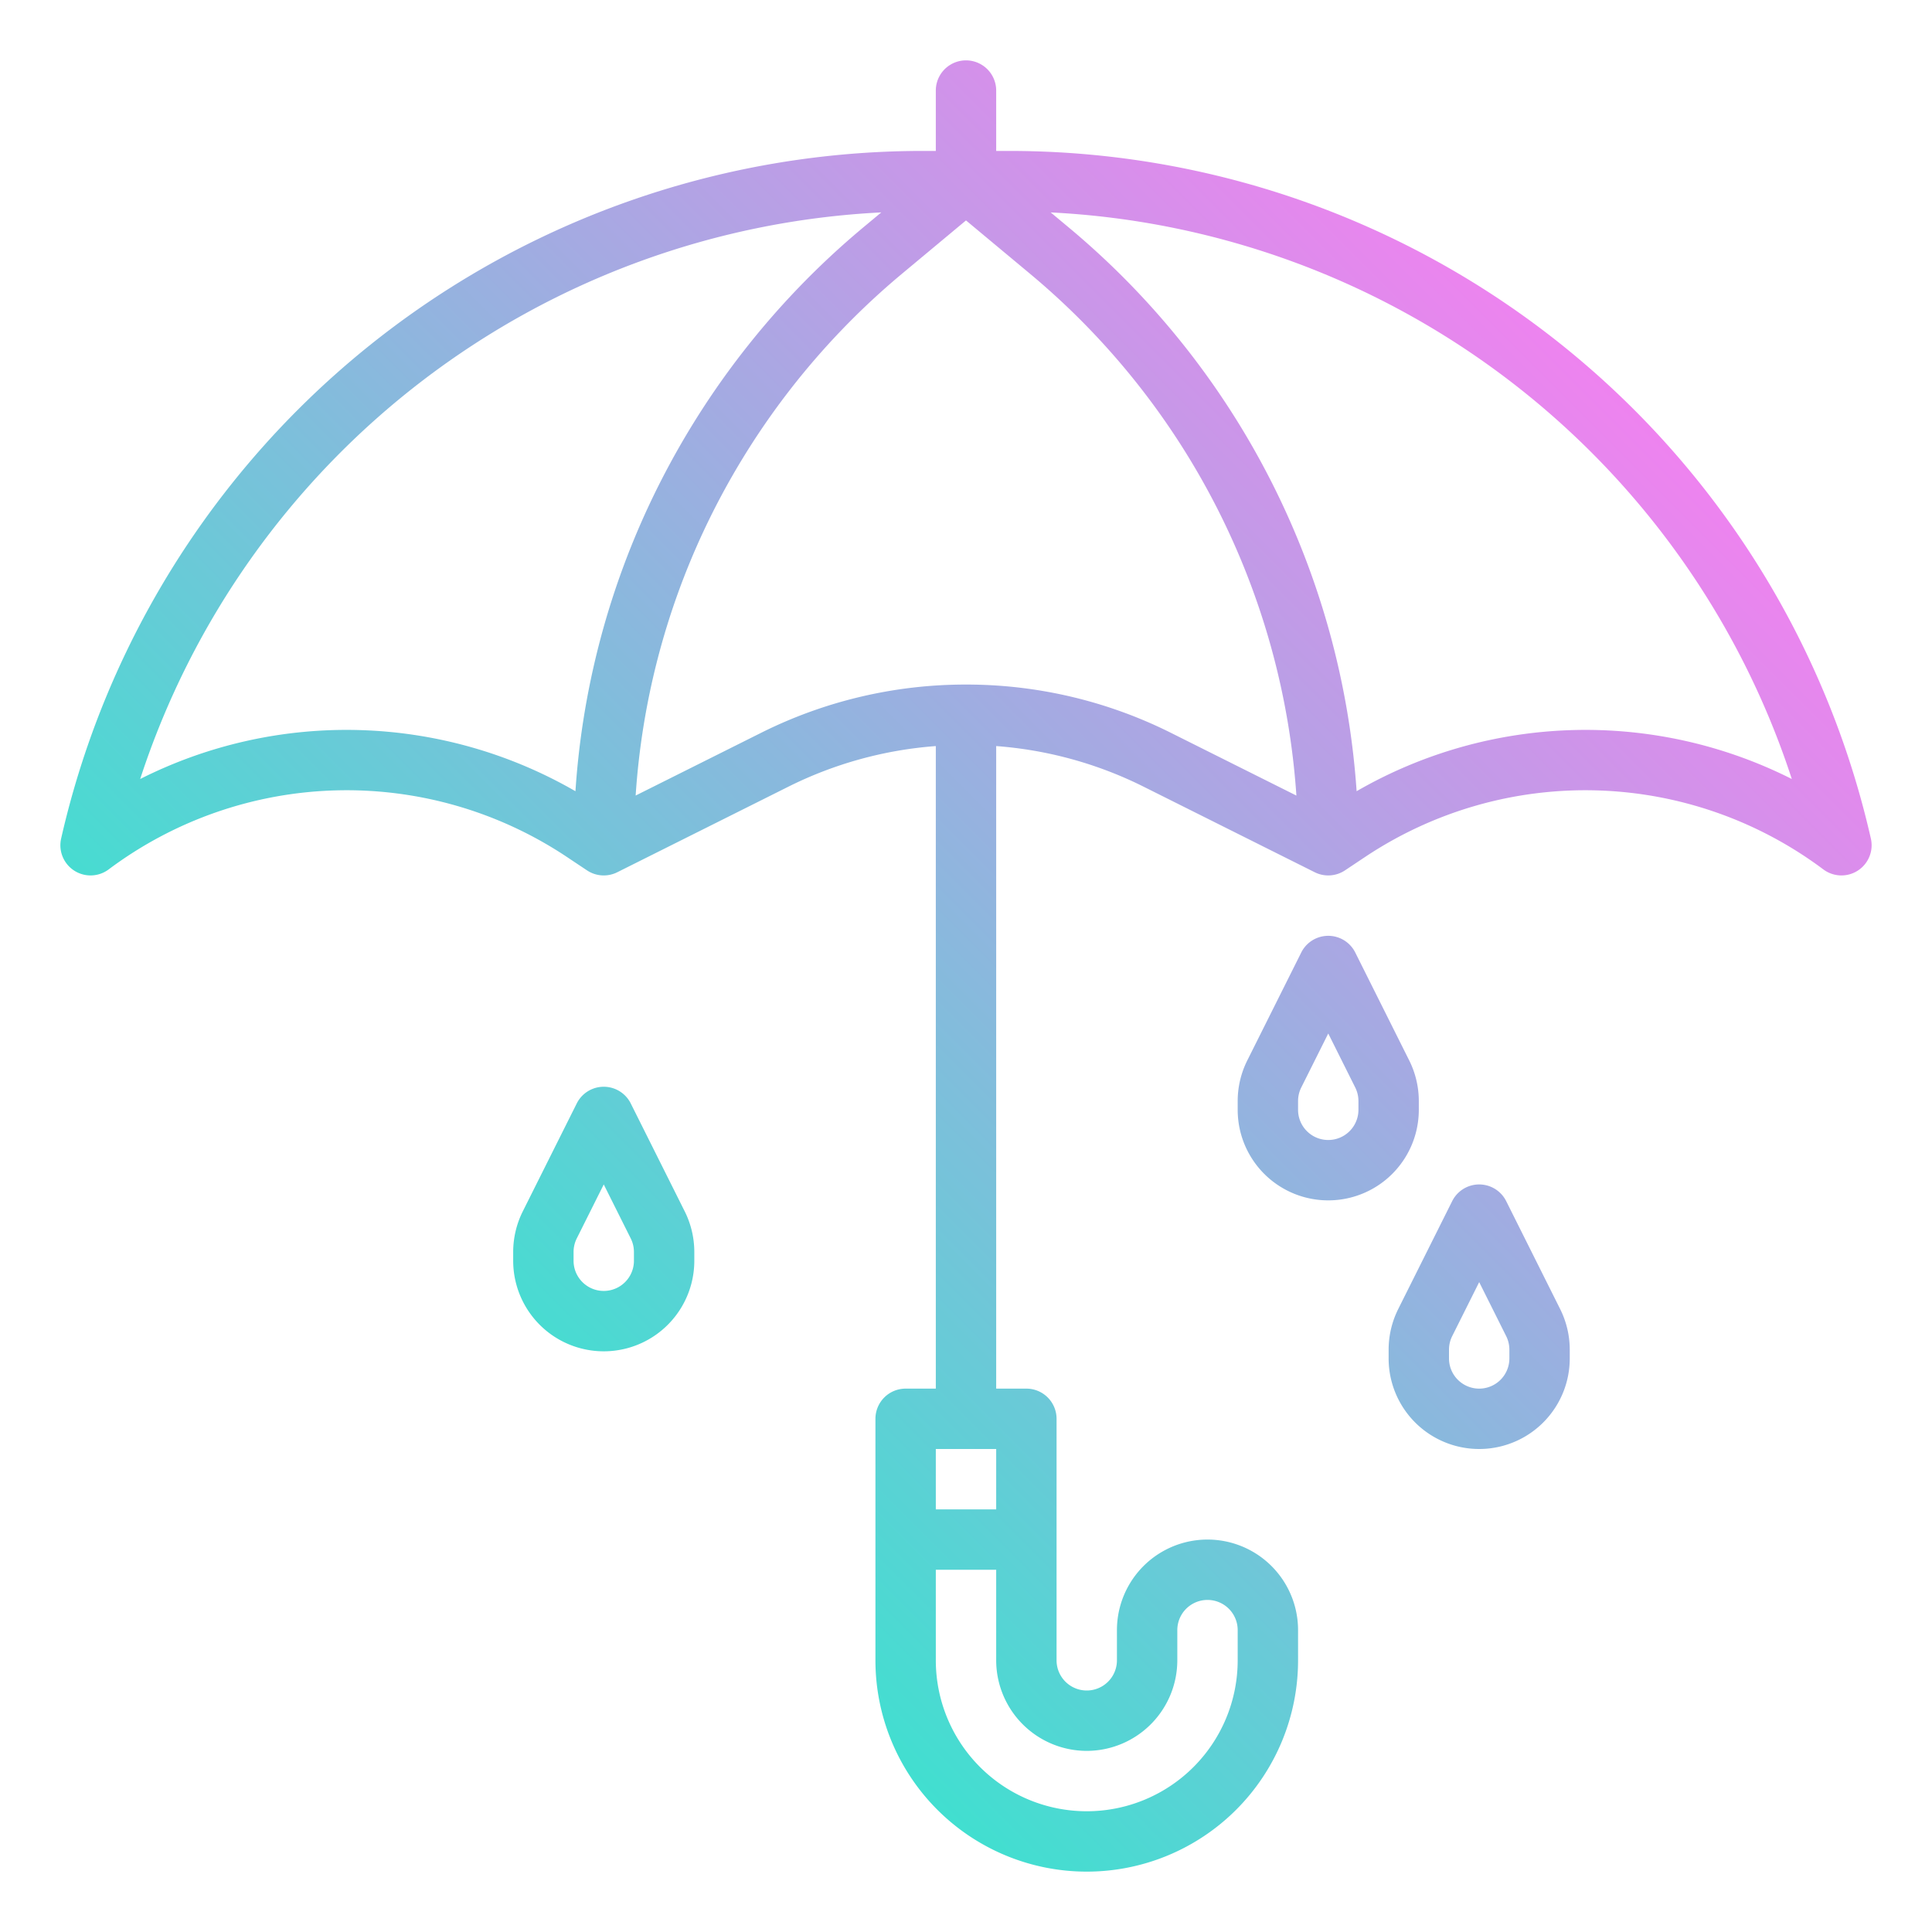 <?xml version="1.0"?>
<svg xmlns="http://www.w3.org/2000/svg" xmlns:xlink="http://www.w3.org/1999/xlink" viewBox="0 0 512 512" width="512" height="512"><defs><linearGradient id="linear-gradient" x1="133.095" y1="364.254" x2="410.905" y2="86.443" gradientUnits="userSpaceOnUse"><stop offset="0" stop-color="#41dfd0"/><stop offset="1" stop-color="#ee83ef"/></linearGradient></defs><g id="gradient"><path d="M495.8,222.228A234.113,234.113,0,0,0,267.512,40H264V24a8,8,0,0,0-16,0V40h-3.512A234.113,234.113,0,0,0,16.2,222.228,8,8,0,0,0,28.8,230.4a105.232,105.232,0,0,1,121.326-3.368l5.436,3.624a8,8,0,0,0,8.016.5l45.433-22.717A104.838,104.838,0,0,1,248,197.717V368h-8a8,8,0,0,0-8,8v64a56,56,0,0,0,112,0v-8a24,24,0,0,0-48,0v8a8,8,0,0,1-16,0V376a8,8,0,0,0-8-8h-8V197.717a104.833,104.833,0,0,1,38.989,10.721l45.433,22.717a8,8,0,0,0,8.016-.5l5.436-3.624A105.234,105.234,0,0,1,483.2,230.4a8,8,0,0,0,12.6-8.172ZM248,384h16v16H248Zm40,80a24.028,24.028,0,0,0,24-24v-8a8,8,0,0,1,16,0v8a40,40,0,0,1-80,0V416h16v24A24.028,24.028,0,0,0,288,464ZM37.148,206.447A218.039,218.039,0,0,1,233.555,56.289l-4.926,4.1A214.368,214.368,0,0,0,172.1,133.67,211.78,211.78,0,0,0,152.5,209.683,121.354,121.354,0,0,0,37.148,206.447ZM256,181.414a121.135,121.135,0,0,0-54.146,12.714l-33.4,16.7a195.891,195.891,0,0,1,18.141-70.374,198.285,198.285,0,0,1,52.277-67.769L256,58.413l17.129,14.273a197.312,197.312,0,0,1,70.43,138.149l-33.414-16.707A121.128,121.128,0,0,0,256,181.414Zm103.517,28.262A213.34,213.34,0,0,0,283.371,60.4l-4.927-4.106A218.036,218.036,0,0,1,474.851,206.447,121.345,121.345,0,0,0,359.517,209.676ZM167.155,292.423a8,8,0,0,0-14.31,0l-14.311,28.62A24.132,24.132,0,0,0,136,331.777v2.334a24,24,0,0,0,48,0v-2.334a24.117,24.117,0,0,0-2.534-10.732ZM168,334.111a8,8,0,1,1-16,0v-2.334a8.041,8.041,0,0,1,.845-3.578L160,313.889l7.155,14.312a8.026,8.026,0,0,1,.845,3.576Zm208-40v-2.334a24.117,24.117,0,0,0-2.534-10.732l-14.311-28.622a8,8,0,0,0-14.31,0l-14.311,28.62A24.132,24.132,0,0,0,328,291.777v2.334a24,24,0,0,0,48,0Zm-16,0a8,8,0,1,1-16,0v-2.334a8.041,8.041,0,0,1,.845-3.578L352,273.889l7.155,14.312a8.026,8.026,0,0,1,.845,3.576Zm39.155,24.2a8,8,0,0,0-14.31,0l-14.311,28.62A24.133,24.133,0,0,0,368,357.666V360a24,24,0,0,0,48,0v-2.334a24.126,24.126,0,0,0-2.534-10.734ZM400,360a8,8,0,0,1-16,0v-2.334a8.031,8.031,0,0,1,.845-3.578L392,339.777l7.155,14.312a8.024,8.024,0,0,1,.845,3.577Z" style="fill:url(#linear-gradient)"/></g></svg>
